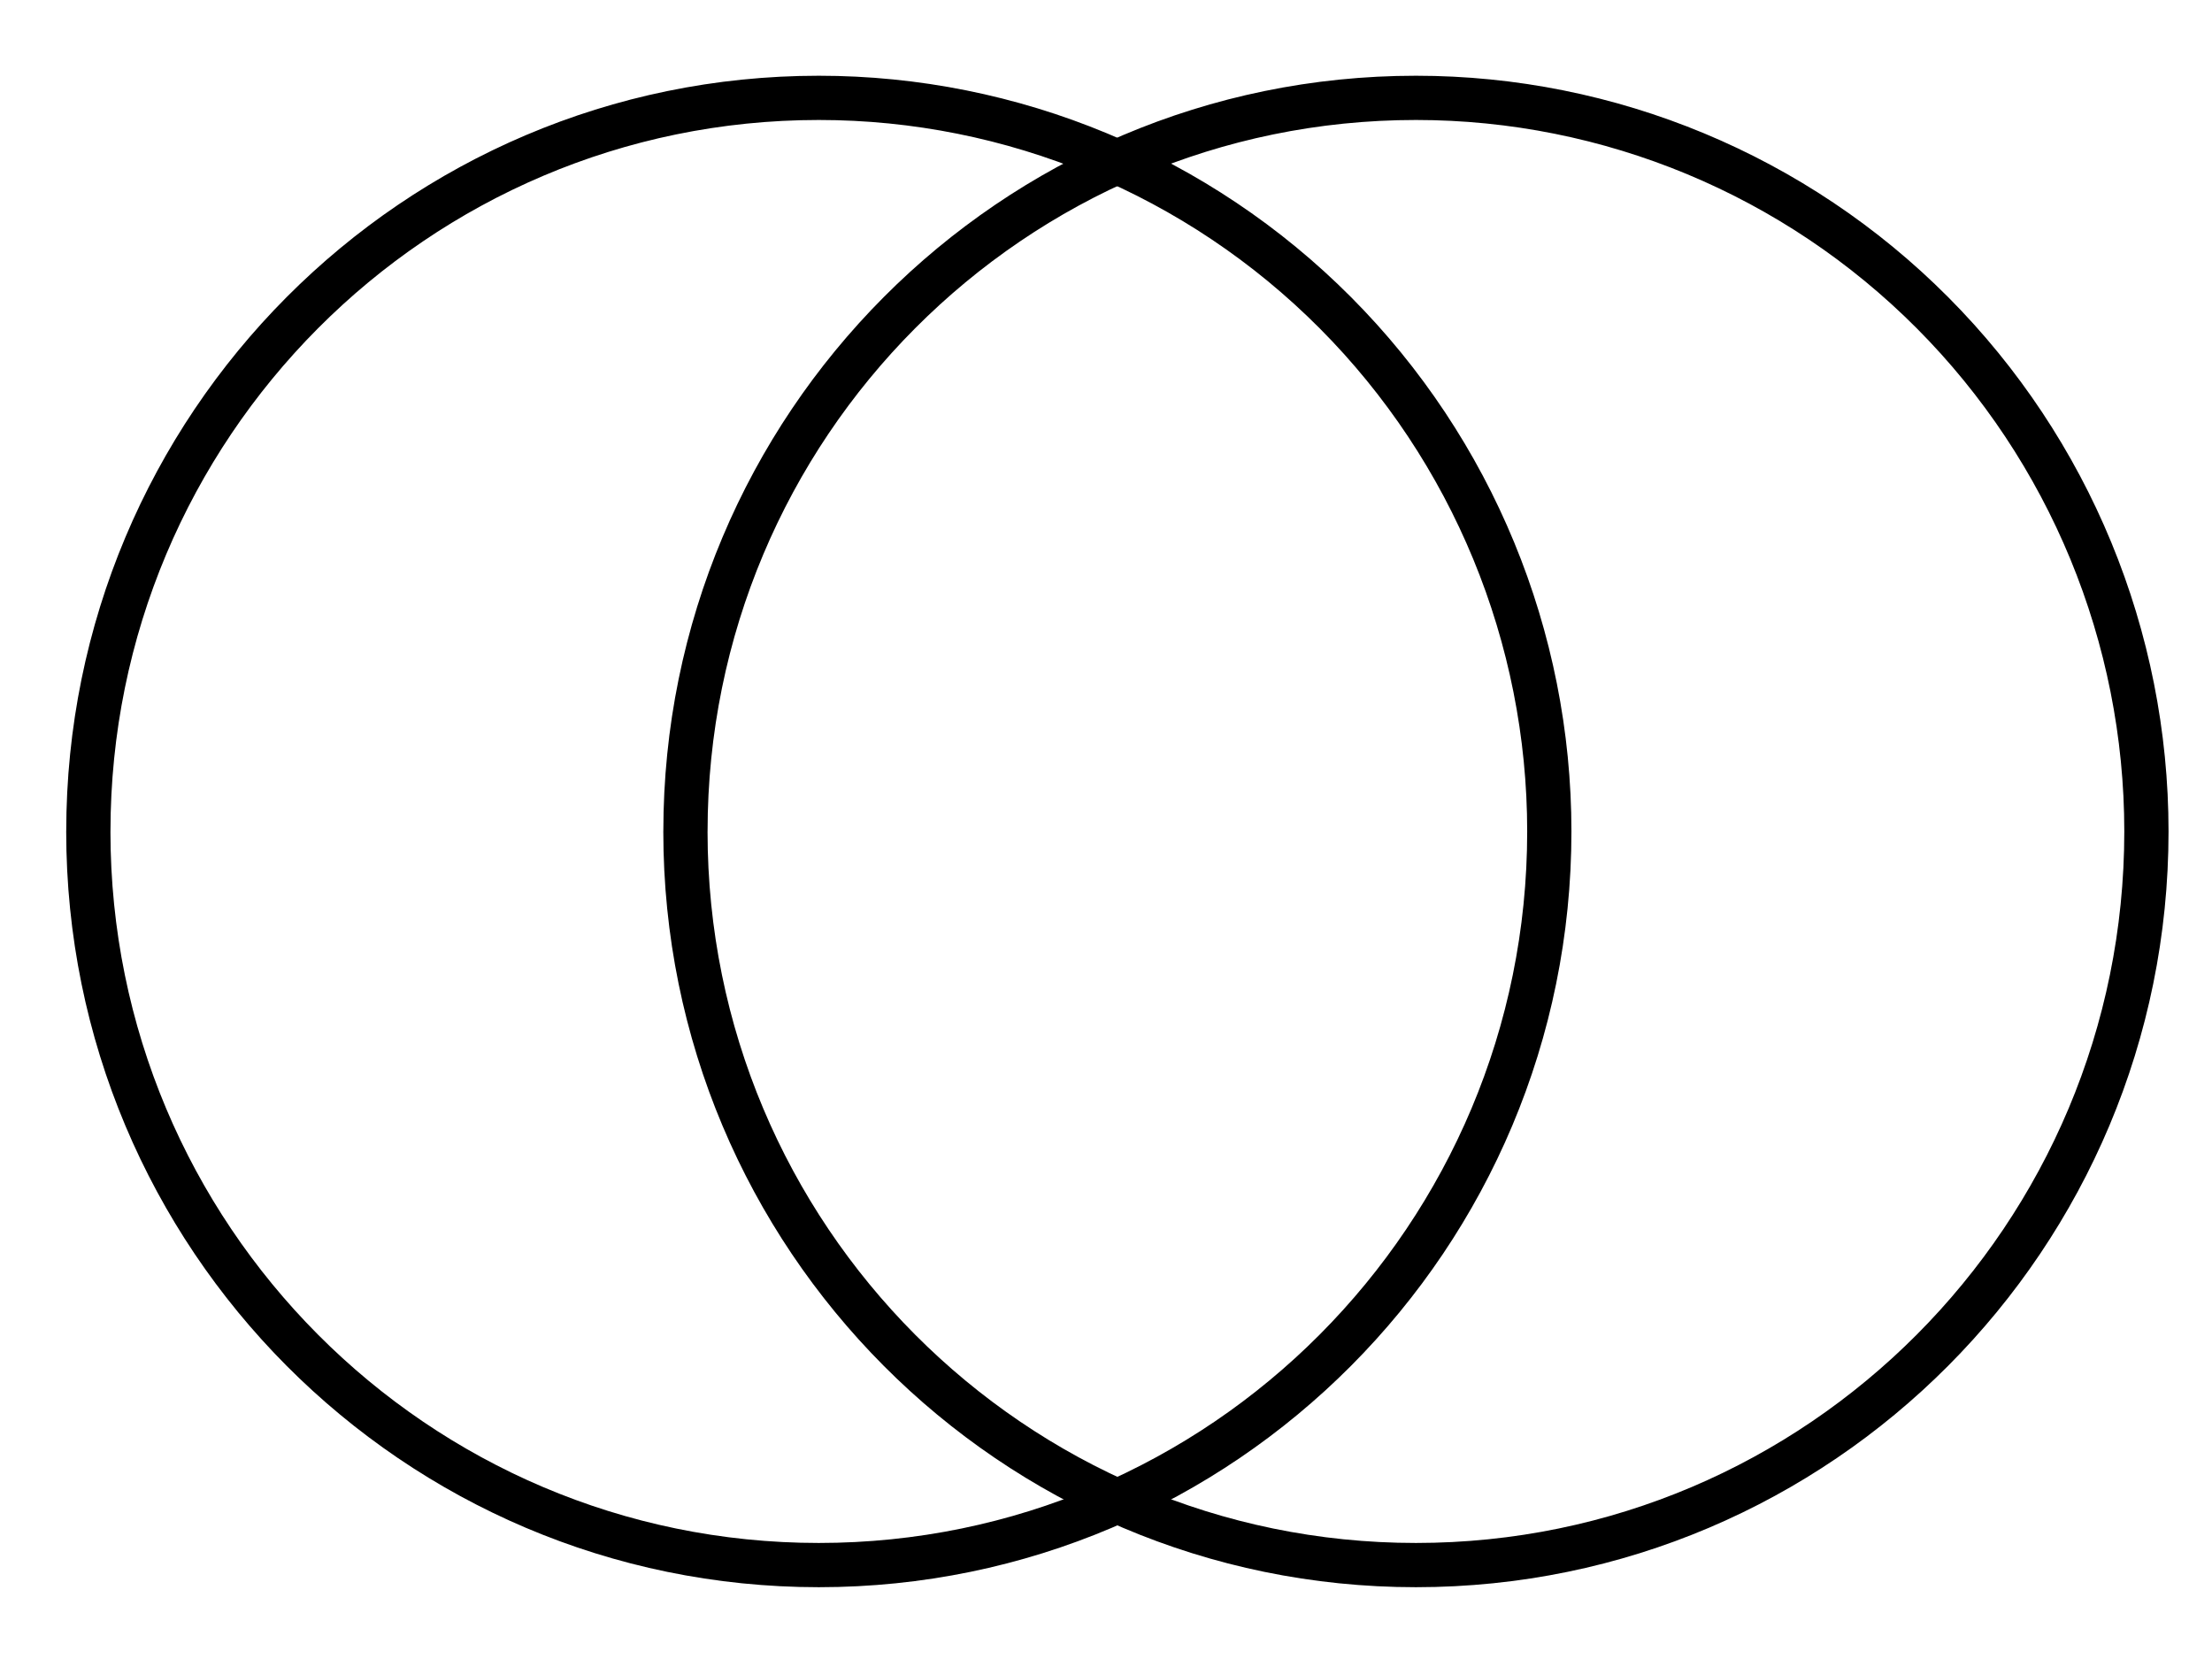 <?xml version="1.0" standalone="yes"?>

<svg version="1.1" viewBox="0.0 0.0 100.0 75.0" fill="none" stroke="none" stroke-linecap="square" stroke-miterlimit="10" xmlns="http://www.w3.org/2000/svg" xmlns:xlink="http://www.w3.org/1999/xlink"><clipPath id="p.0"><path d="m0 0l100.0 0l0 75.0l-100.0 0l0 -75.0z" clip-rule="nonzero"></path></clipPath><g clip-path="url(#p.0)"><path fill="#000000" fill-opacity="0.0" d="m0 0l100.0 0l0 75.0l-100.0 0z" fill-rule="nonzero"></path><path fill="#000000" fill-opacity="0.0" d="m3.994 37.589l0 0c0 -18.317 14.785 -33.165 33.024 -33.165l0 0c8.758 0 17.158 3.494 23.351 9.714c6.193 6.22 9.672 14.655 9.672 23.451l0 0c0 18.317 -14.785 33.165 -33.024 33.165l0 0c-18.238 0 -33.024 -14.849 -33.024 -33.165z" fill-rule="nonzero"></path><path stroke="#000000" stroke-width="2.0" stroke-linejoin="round" stroke-linecap="butt" d="m3.994 37.589l0 0c0 -18.317 14.785 -33.165 33.024 -33.165l0 0c8.758 0 17.158 3.494 23.351 9.714c6.193 6.22 9.672 14.655 9.672 23.451l0 0c0 18.317 -14.785 33.165 -33.024 33.165l0 0c-18.238 0 -33.024 -14.849 -33.024 -33.165z" fill-rule="nonzero"></path><path fill="#000000" fill-opacity="0.0" d="m30.988 37.589l0 0c0 -18.317 14.785 -33.165 33.024 -33.165l0 0c8.758 0 17.158 3.494 23.351 9.714c6.193 6.22 9.672 14.655 9.672 23.451l0 0c0 18.317 -14.785 33.165 -33.024 33.165l0 0c-18.238 0 -33.024 -14.849 -33.024 -33.165z" fill-rule="nonzero"></path><path stroke="#000000" stroke-width="2.0" stroke-linejoin="round" stroke-linecap="butt" d="m30.988 37.589l0 0c0 -18.317 14.785 -33.165 33.024 -33.165l0 0c8.758 0 17.158 3.494 23.351 9.714c6.193 6.22 9.672 14.655 9.672 23.451l0 0c0 18.317 -14.785 33.165 -33.024 33.165l0 0c-18.238 0 -33.024 -14.849 -33.024 -33.165z" fill-rule="nonzero"></path></g></svg>

